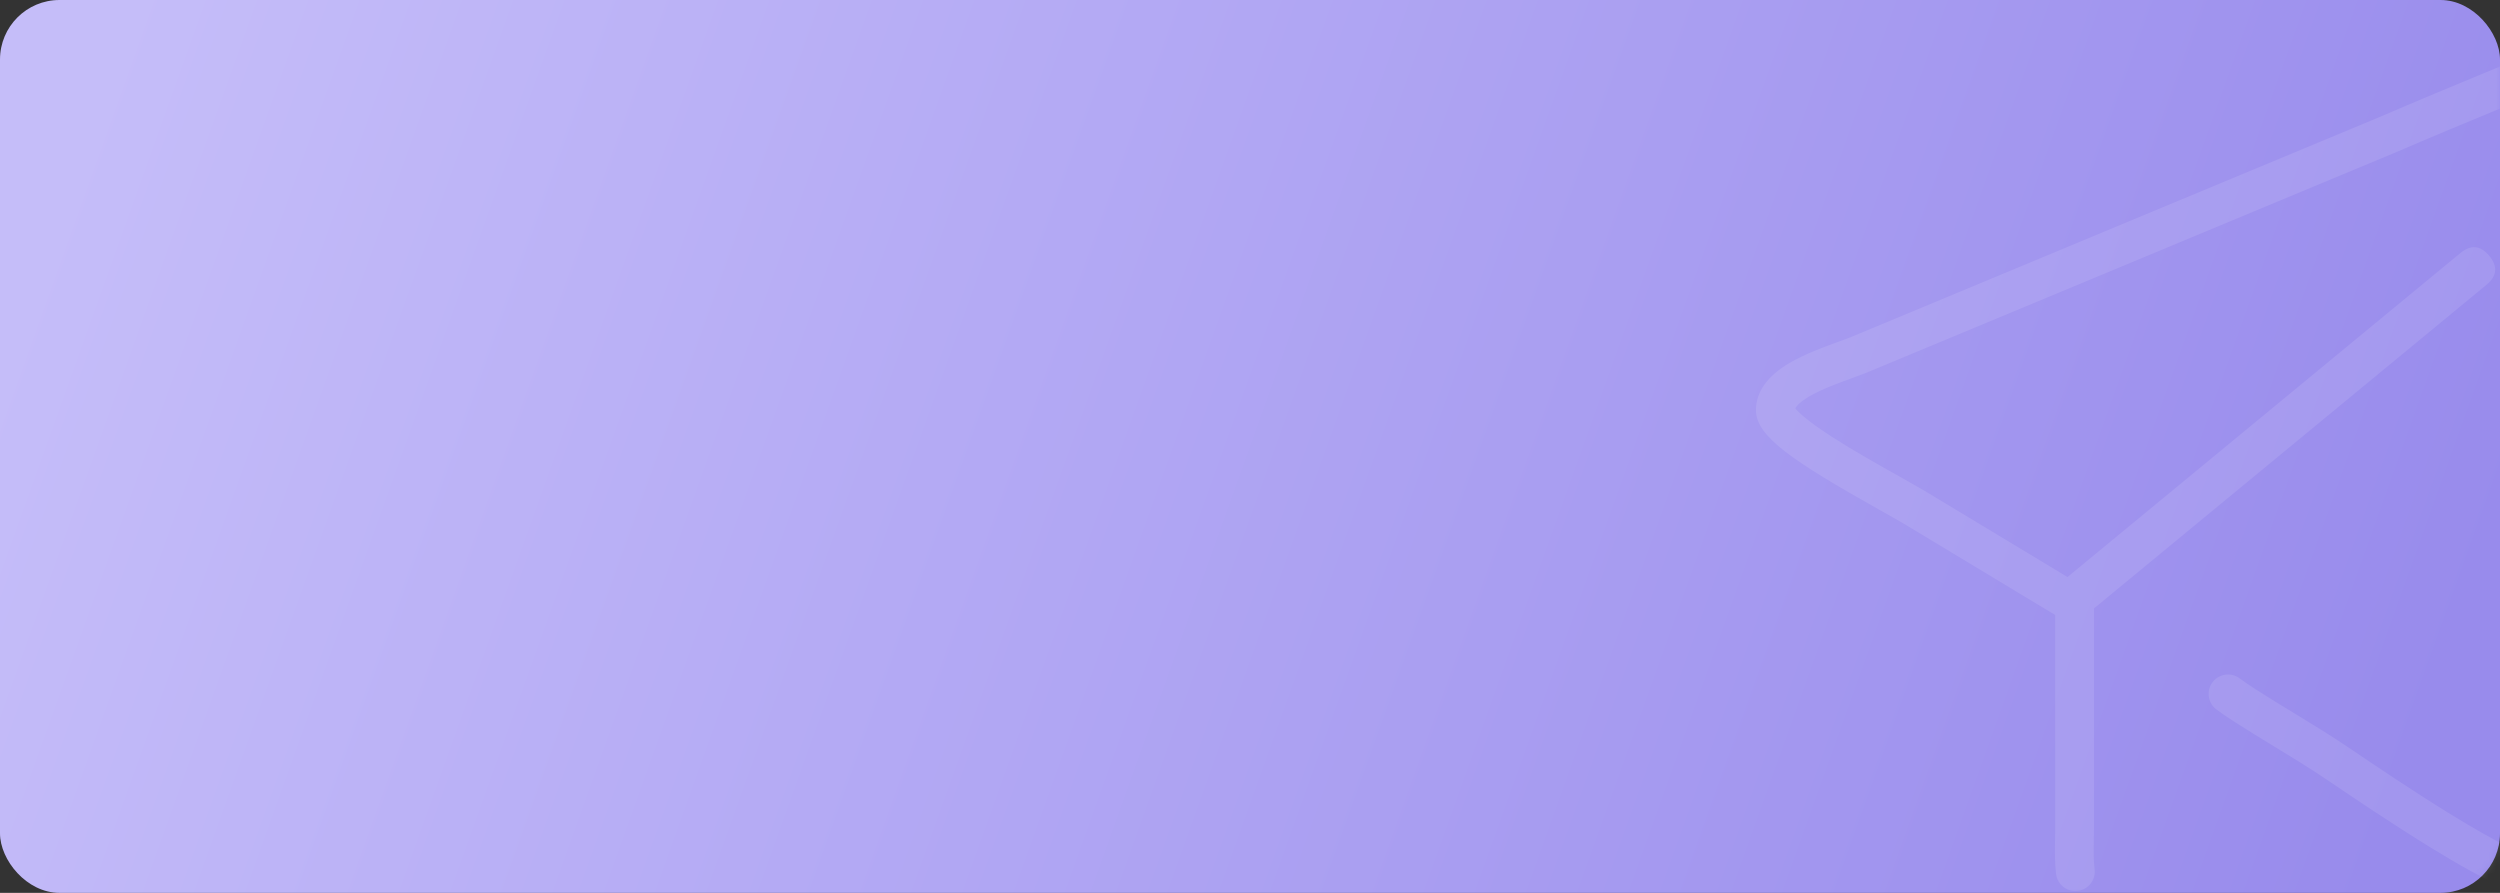 <?xml version="1.0" encoding="UTF-8"?>
<svg width="336px" height="120px" viewBox="0 0 336 120" version="1.1" xmlns="http://www.w3.org/2000/svg" xmlns:xlink="http://www.w3.org/1999/xlink">
    <rect x="0" y="0" width="336" height="120" fill="#333333" stroke="none"/>
    <title>推广赚钱</title>
    <defs>
        <linearGradient x1="1.30104261e-16%" y1="43.622%" x2="100%" y2="56.378%" id="linearGradient-1">
            <stop stop-color="#C5BDF9" offset="0%"></stop>
            <stop stop-color="#988BEC" offset="100%"></stop>
        </linearGradient>
        <rect id="path-2" x="0" y="0" width="336" height="120" rx="8"></rect>
    </defs>
    <g id="会员中心弃用" stroke="none" stroke-width="1" fill="none" fill-rule="evenodd">
        <g id="账号设置2" transform="translate(-971, -348)">
            <g id="推广赚钱" transform="translate(971, 348)">
                <mask id="mask-3" fill="white">
                    <use xlink:href="#path-2"></use>
                </mask>
                <use id="矩形备份-2" fill="url(#linearGradient-1)" xlink:href="#path-2"></use>
                <g id="编组" opacity="0.1" mask="url(#mask-3)" fill="#FFFFFF" fill-rule="nonzero">
                    <g transform="translate(236, 0)" id="路径">
                        <path d="M103.641,120 C102.122,120 99.383,119.264 90.571,113.842 C85.438,110.681 80.149,107.106 77.316,105.19 L76.717,104.785 C74.324,103.166 72.062,101.791 69.669,100.337 C67.828,99.221 66.171,98.203 64.391,97.064 C63.194,96.296 62.419,95.764 61.8,95.287 C60.702,94.393 60.517,92.787 61.383,91.666 C62.249,90.546 63.851,90.32 64.993,91.158 C65.479,91.526 66.162,92.001 67.202,92.673 C68.928,93.778 70.567,94.779 72.375,95.878 C74.715,97.301 77.134,98.772 79.634,100.462 L80.232,100.867 C82.982,102.726 88.1,106.187 93.063,109.253 C100.394,113.779 102.82,114.61 103.496,114.759 C103.536,114.704 103.573,114.647 103.606,114.588 C103.831,114.194 104.159,113.411 104.405,111.927 L104.424,111.828 L123.52,10.613 L123.52,10.602 L123.568,10.346 C123.689,9.735 123.816,9.19 123.936,8.706 L123.971,8.559 C124.473,6.432 124.49,5.972 124.085,5.471 C123.312,4.52 119.431,6.278 116.598,7.561 L116.344,7.675 C115.607,8.006 114.86,8.347 114.181,8.64 C109.471,10.665 104.635,12.673 99.961,14.608 C95.484,16.46 90.856,18.376 85.865,20.53 L85.696,20.6 L14.635,50.181 L14.595,50.19 C14.017,50.416 13.435,50.63 12.796,50.862 C11.001,51.515 8.768,52.334 7.134,53.294 C6.011,53.958 5.462,54.521 5.293,54.89 C5.652,55.343 6.788,56.502 10.223,58.717 C13.073,60.558 16.454,62.452 19.17,63.977 L19.286,64.041 C20.574,64.777 21.701,65.398 22.656,65.965 L22.673,65.976 L44.172,78.943 L45.431,79.706 L45.431,111.574 C45.431,112.078 45.431,112.585 45.412,113.073 C45.39,114.4 45.368,115.65 45.514,116.828 C45.691,118.258 44.676,119.562 43.246,119.74 C41.816,119.917 40.513,118.902 40.335,117.472 C40.151,115.932 40.169,114.431 40.195,112.982 C40.204,112.494 40.212,112.034 40.212,111.576 L40.212,82.649 L19.98,70.447 C19.079,69.914 17.988,69.301 16.723,68.59 L16.616,68.529 C4.897,61.953 0,58.64 0,55.134 C0,52.69 1.508,50.558 4.481,48.802 C6.53,47.59 9.015,46.685 11.012,45.957 C11.708,45.705 12.285,45.493 12.853,45.265 L12.971,45.219 L83.899,15.692 C88.884,13.542 93.496,11.633 97.958,9.787 C102.616,7.859 107.432,5.865 112.108,3.848 C112.745,3.572 113.477,3.242 114.186,2.927 L114.438,2.813 C116.832,1.727 119.096,0.702 121.193,0.247 C124.216,-0.41 126.552,0.247 128.131,2.191 C130.223,4.768 129.604,7.423 129.052,9.759 L129.019,9.901 C128.909,10.354 128.808,10.81 128.715,11.267 L128.7,11.346 L109.536,112.852 C109.225,114.645 108.766,116.059 108.131,117.172 C106.723,119.634 104.713,120 103.641,120 L103.641,120 Z"></path>
                        <path d="M98.559,34.386 L98.559,34.386 C99.73,35.807 99.605,37.103 98.185,38.274 L45.633,81.609 C44.213,82.78 42.917,82.656 41.746,81.236 L41.746,81.236 C40.575,79.815 40.699,78.52 42.12,77.348 L94.671,34.013 C96.092,32.842 97.387,32.966 98.559,34.386 Z"></path>
                    </g>
                </g>
            </g>
        </g>
    </g>
</svg>